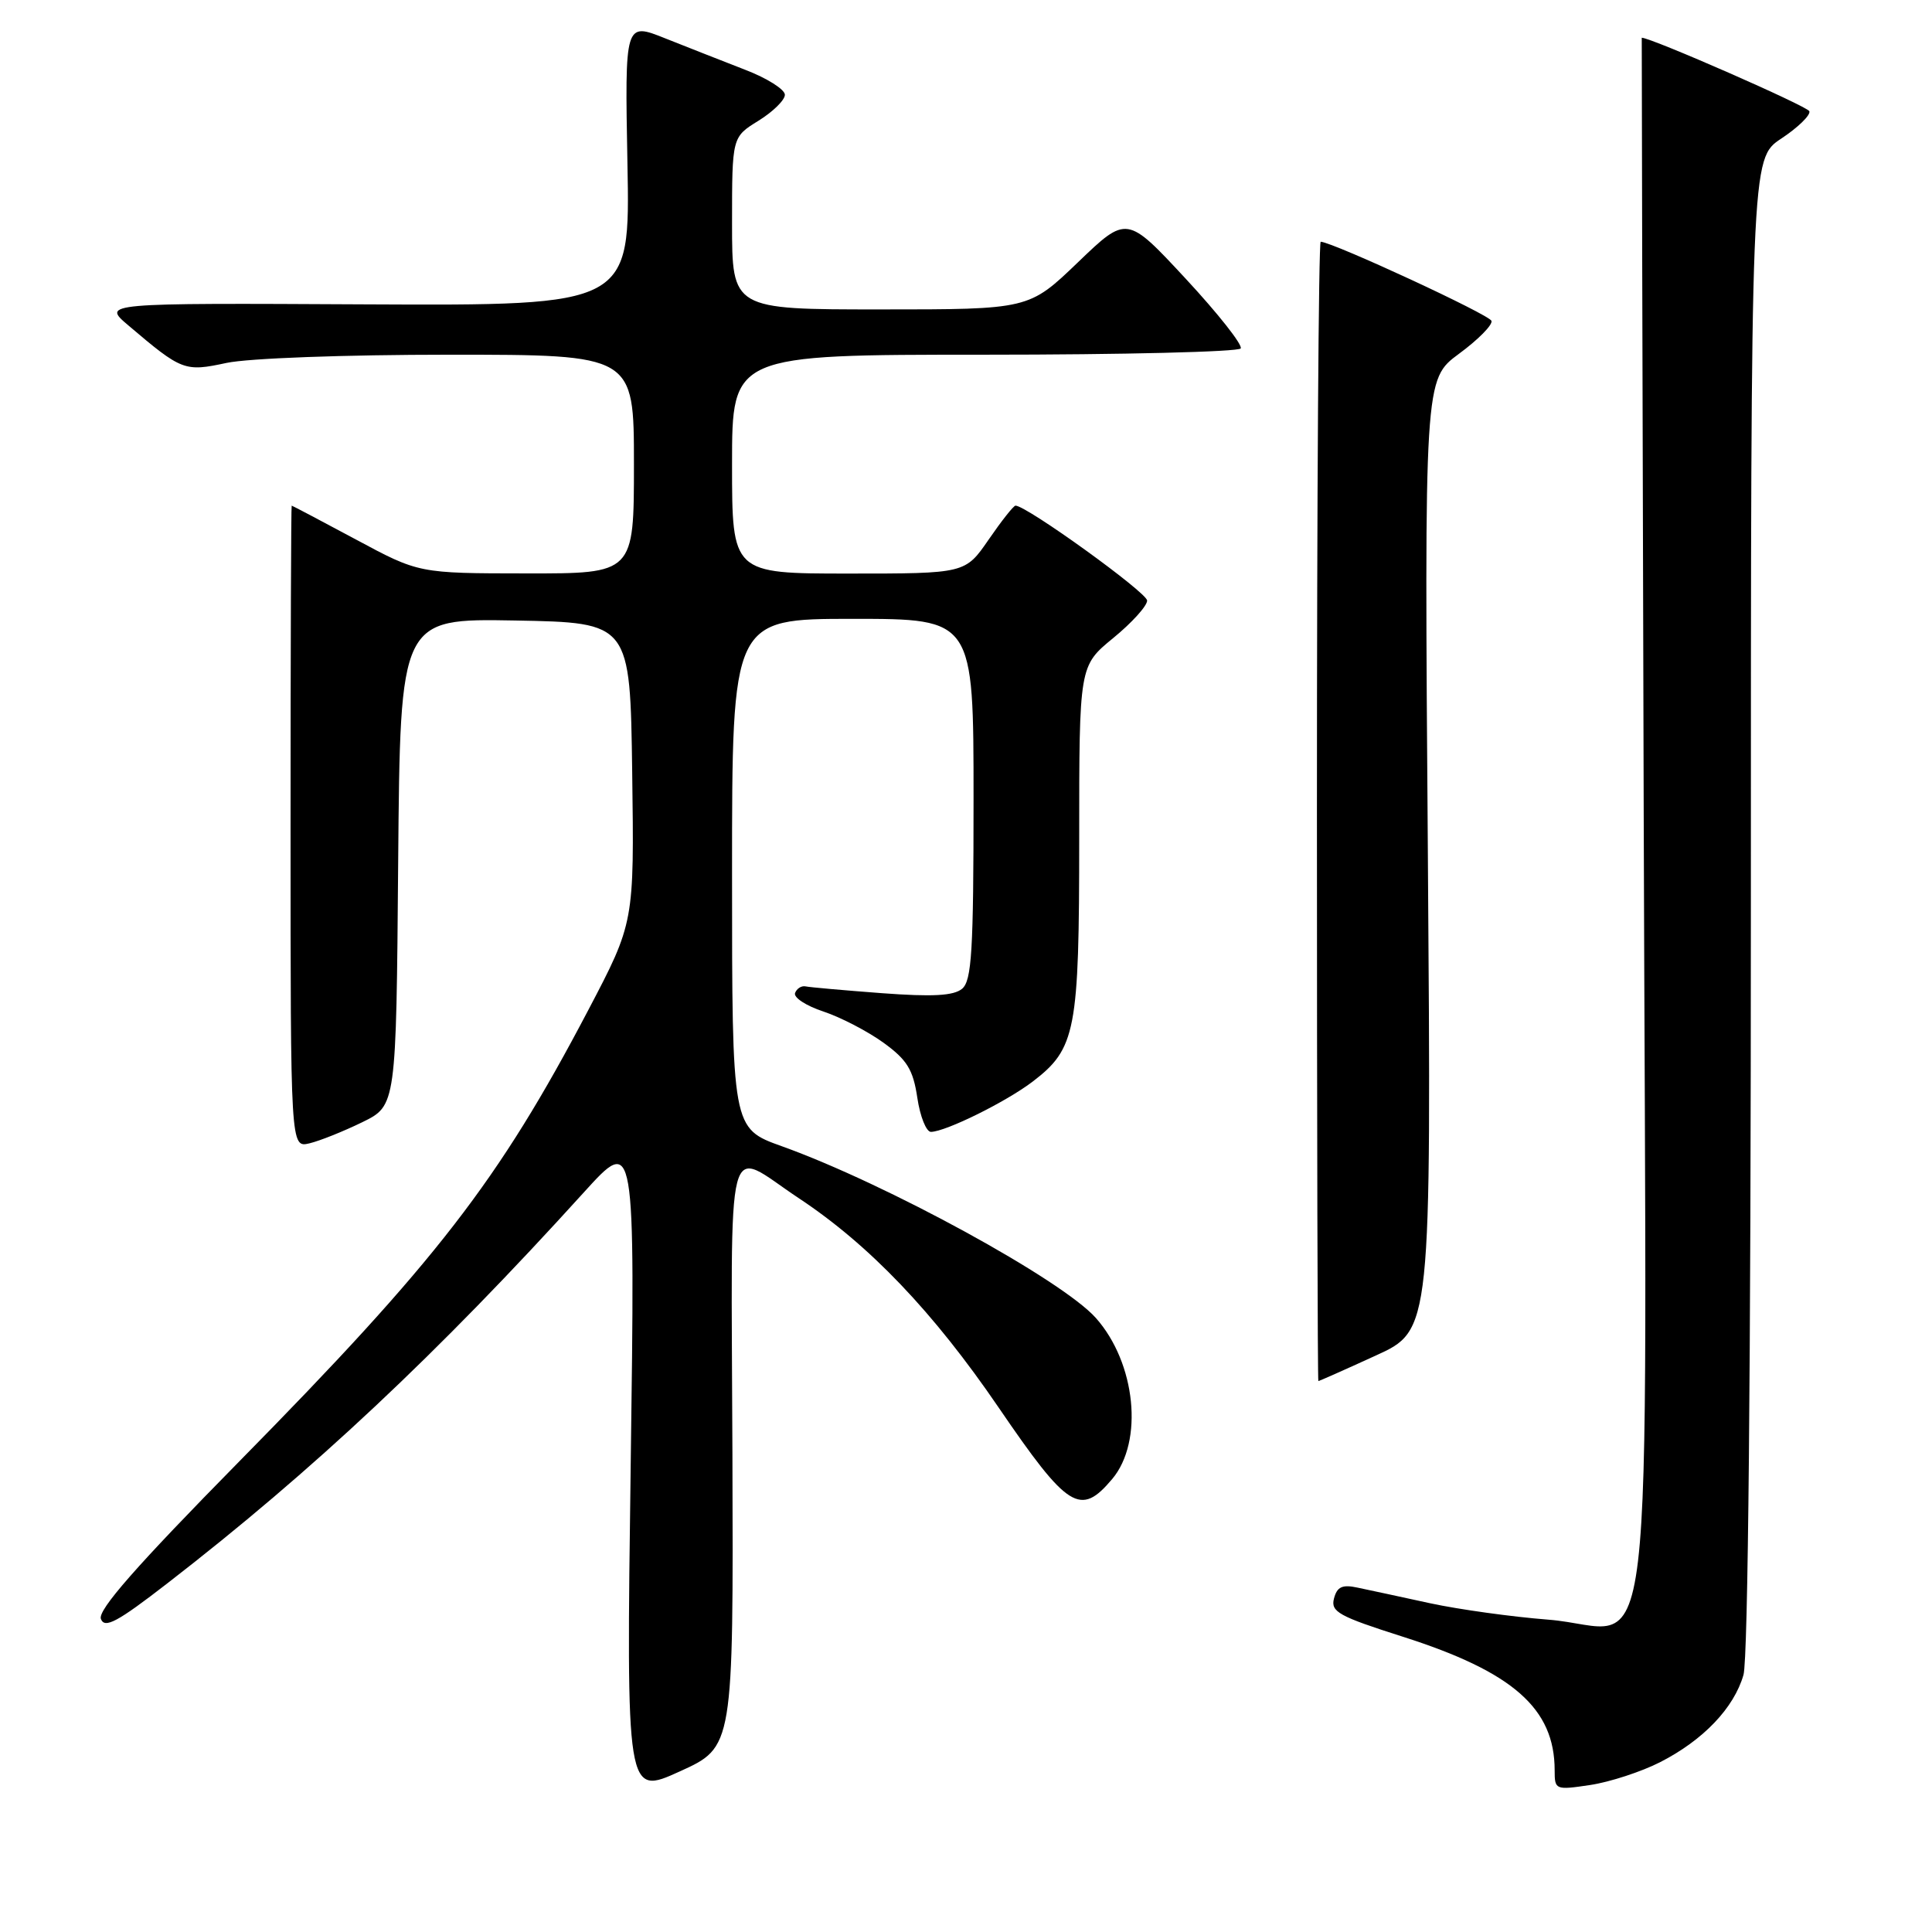 <?xml version="1.0" encoding="UTF-8" standalone="no"?>
<!DOCTYPE svg PUBLIC "-//W3C//DTD SVG 1.1//EN" "http://www.w3.org/Graphics/SVG/1.1/DTD/svg11.dtd" >
<svg xmlns="http://www.w3.org/2000/svg" xmlns:xlink="http://www.w3.org/1999/xlink" version="1.1" viewBox="0 0 256 256">
 <g >
 <path fill="currentColor"
d=" M 97.05 192.63 C 96.90 148.57 95.95 152.21 105.82 158.75 C 115.20 164.96 123.68 173.84 132.32 186.50 C 141.51 199.96 143.15 200.99 147.37 195.98 C 151.56 191.00 150.51 180.61 145.21 174.64 C 140.72 169.59 117.42 156.84 103.59 151.88 C 97.00 149.52 97.00 149.52 97.00 115.76 C 97.00 82.00 97.00 82.00 113.00 82.00 C 129.00 82.00 129.00 82.00 129.00 105.88 C 129.00 126.04 128.76 129.95 127.48 131.02 C 126.35 131.95 123.57 132.10 116.84 131.60 C 111.82 131.22 107.28 130.82 106.74 130.70 C 106.19 130.59 105.57 130.99 105.35 131.58 C 105.13 132.18 106.82 133.28 109.10 134.03 C 111.39 134.79 114.97 136.65 117.06 138.16 C 120.19 140.43 120.99 141.72 121.55 145.46 C 121.92 147.96 122.74 149.99 123.36 149.98 C 125.34 149.94 133.31 146.00 136.83 143.32 C 142.56 138.94 143.00 136.66 143.00 111.15 C 143.00 88.24 143.00 88.24 147.50 84.55 C 149.97 82.53 152.00 80.29 152.00 79.58 C 152.00 78.52 136.03 67.00 134.56 67.00 C 134.30 67.00 132.70 69.03 131.00 71.50 C 127.90 76.00 127.90 76.00 112.45 76.00 C 97.00 76.00 97.00 76.00 97.00 61.50 C 97.00 47.00 97.00 47.00 130.44 47.00 C 148.83 47.00 164.11 46.62 164.40 46.17 C 164.68 45.71 161.40 41.55 157.11 36.93 C 149.31 28.53 149.31 28.53 142.82 34.77 C 136.33 41.00 136.33 41.00 116.67 41.00 C 97.00 41.00 97.00 41.00 97.00 29.58 C 97.00 18.16 97.00 18.16 100.50 16.00 C 102.42 14.81 104.00 13.26 104.00 12.56 C 104.00 11.85 101.64 10.36 98.75 9.25 C 95.86 8.13 91.09 6.25 88.14 5.08 C 82.79 2.94 82.79 2.94 83.14 21.72 C 83.50 40.50 83.50 40.50 48.51 40.33 C 13.51 40.15 13.51 40.15 17.01 43.12 C 24.10 49.14 24.46 49.28 30.01 48.09 C 32.90 47.47 45.67 47.00 59.55 47.00 C 84.00 47.00 84.00 47.00 84.00 61.50 C 84.00 76.00 84.00 76.00 69.75 75.98 C 55.50 75.97 55.50 75.97 47.15 71.48 C 42.56 69.02 38.73 67.00 38.65 67.00 C 38.57 67.00 38.50 86.15 38.50 109.55 C 38.50 152.09 38.50 152.09 41.00 151.50 C 42.38 151.17 45.52 149.91 48.00 148.70 C 52.50 146.50 52.50 146.50 52.76 114.22 C 53.03 81.95 53.03 81.95 68.26 82.22 C 83.50 82.50 83.50 82.50 83.77 102.37 C 84.04 122.24 84.04 122.24 77.94 133.86 C 66.04 156.52 57.89 167.05 31.65 193.70 C 18.05 207.52 12.92 213.36 13.37 214.52 C 13.87 215.83 15.55 214.93 22.15 209.82 C 41.49 194.86 57.96 179.40 77.36 158.00 C 84.16 150.50 84.16 150.50 83.57 194.22 C 82.98 237.95 82.98 237.95 90.08 234.72 C 97.18 231.50 97.18 231.50 97.05 192.63 Z  M 219.97 233.50 C 225.69 230.58 229.76 226.32 231.02 221.93 C 231.63 219.80 232.00 181.29 232.00 119.77 C 232.00 21.03 232.00 21.03 236.03 18.36 C 238.25 16.89 239.92 15.26 239.75 14.74 C 239.53 14.09 218.82 5.01 217.54 5.00 C 217.52 5.00 217.64 51.33 217.80 107.95 C 218.15 228.39 219.66 215.72 205.12 214.61 C 200.38 214.24 193.35 213.27 189.50 212.44 C 185.65 211.60 181.33 210.67 179.89 210.37 C 177.86 209.93 177.17 210.25 176.76 211.81 C 176.30 213.57 177.39 214.17 185.87 216.87 C 200.48 221.53 206.00 226.38 206.00 234.58 C 206.00 237.17 206.10 237.21 210.72 236.52 C 213.31 236.13 217.48 234.77 219.97 233.50 Z  M 182.27 179.63 C 189.66 176.27 189.66 176.27 189.20 113.27 C 188.73 50.27 188.73 50.27 193.32 46.88 C 195.85 45.02 197.79 43.06 197.63 42.52 C 197.40 41.71 176.72 32.14 175.00 32.03 C 174.72 32.01 174.50 65.98 174.50 107.50 C 174.50 149.03 174.59 183.00 174.69 183.00 C 174.80 183.00 178.21 181.49 182.27 179.63 Z "/>
</g>
</svg>